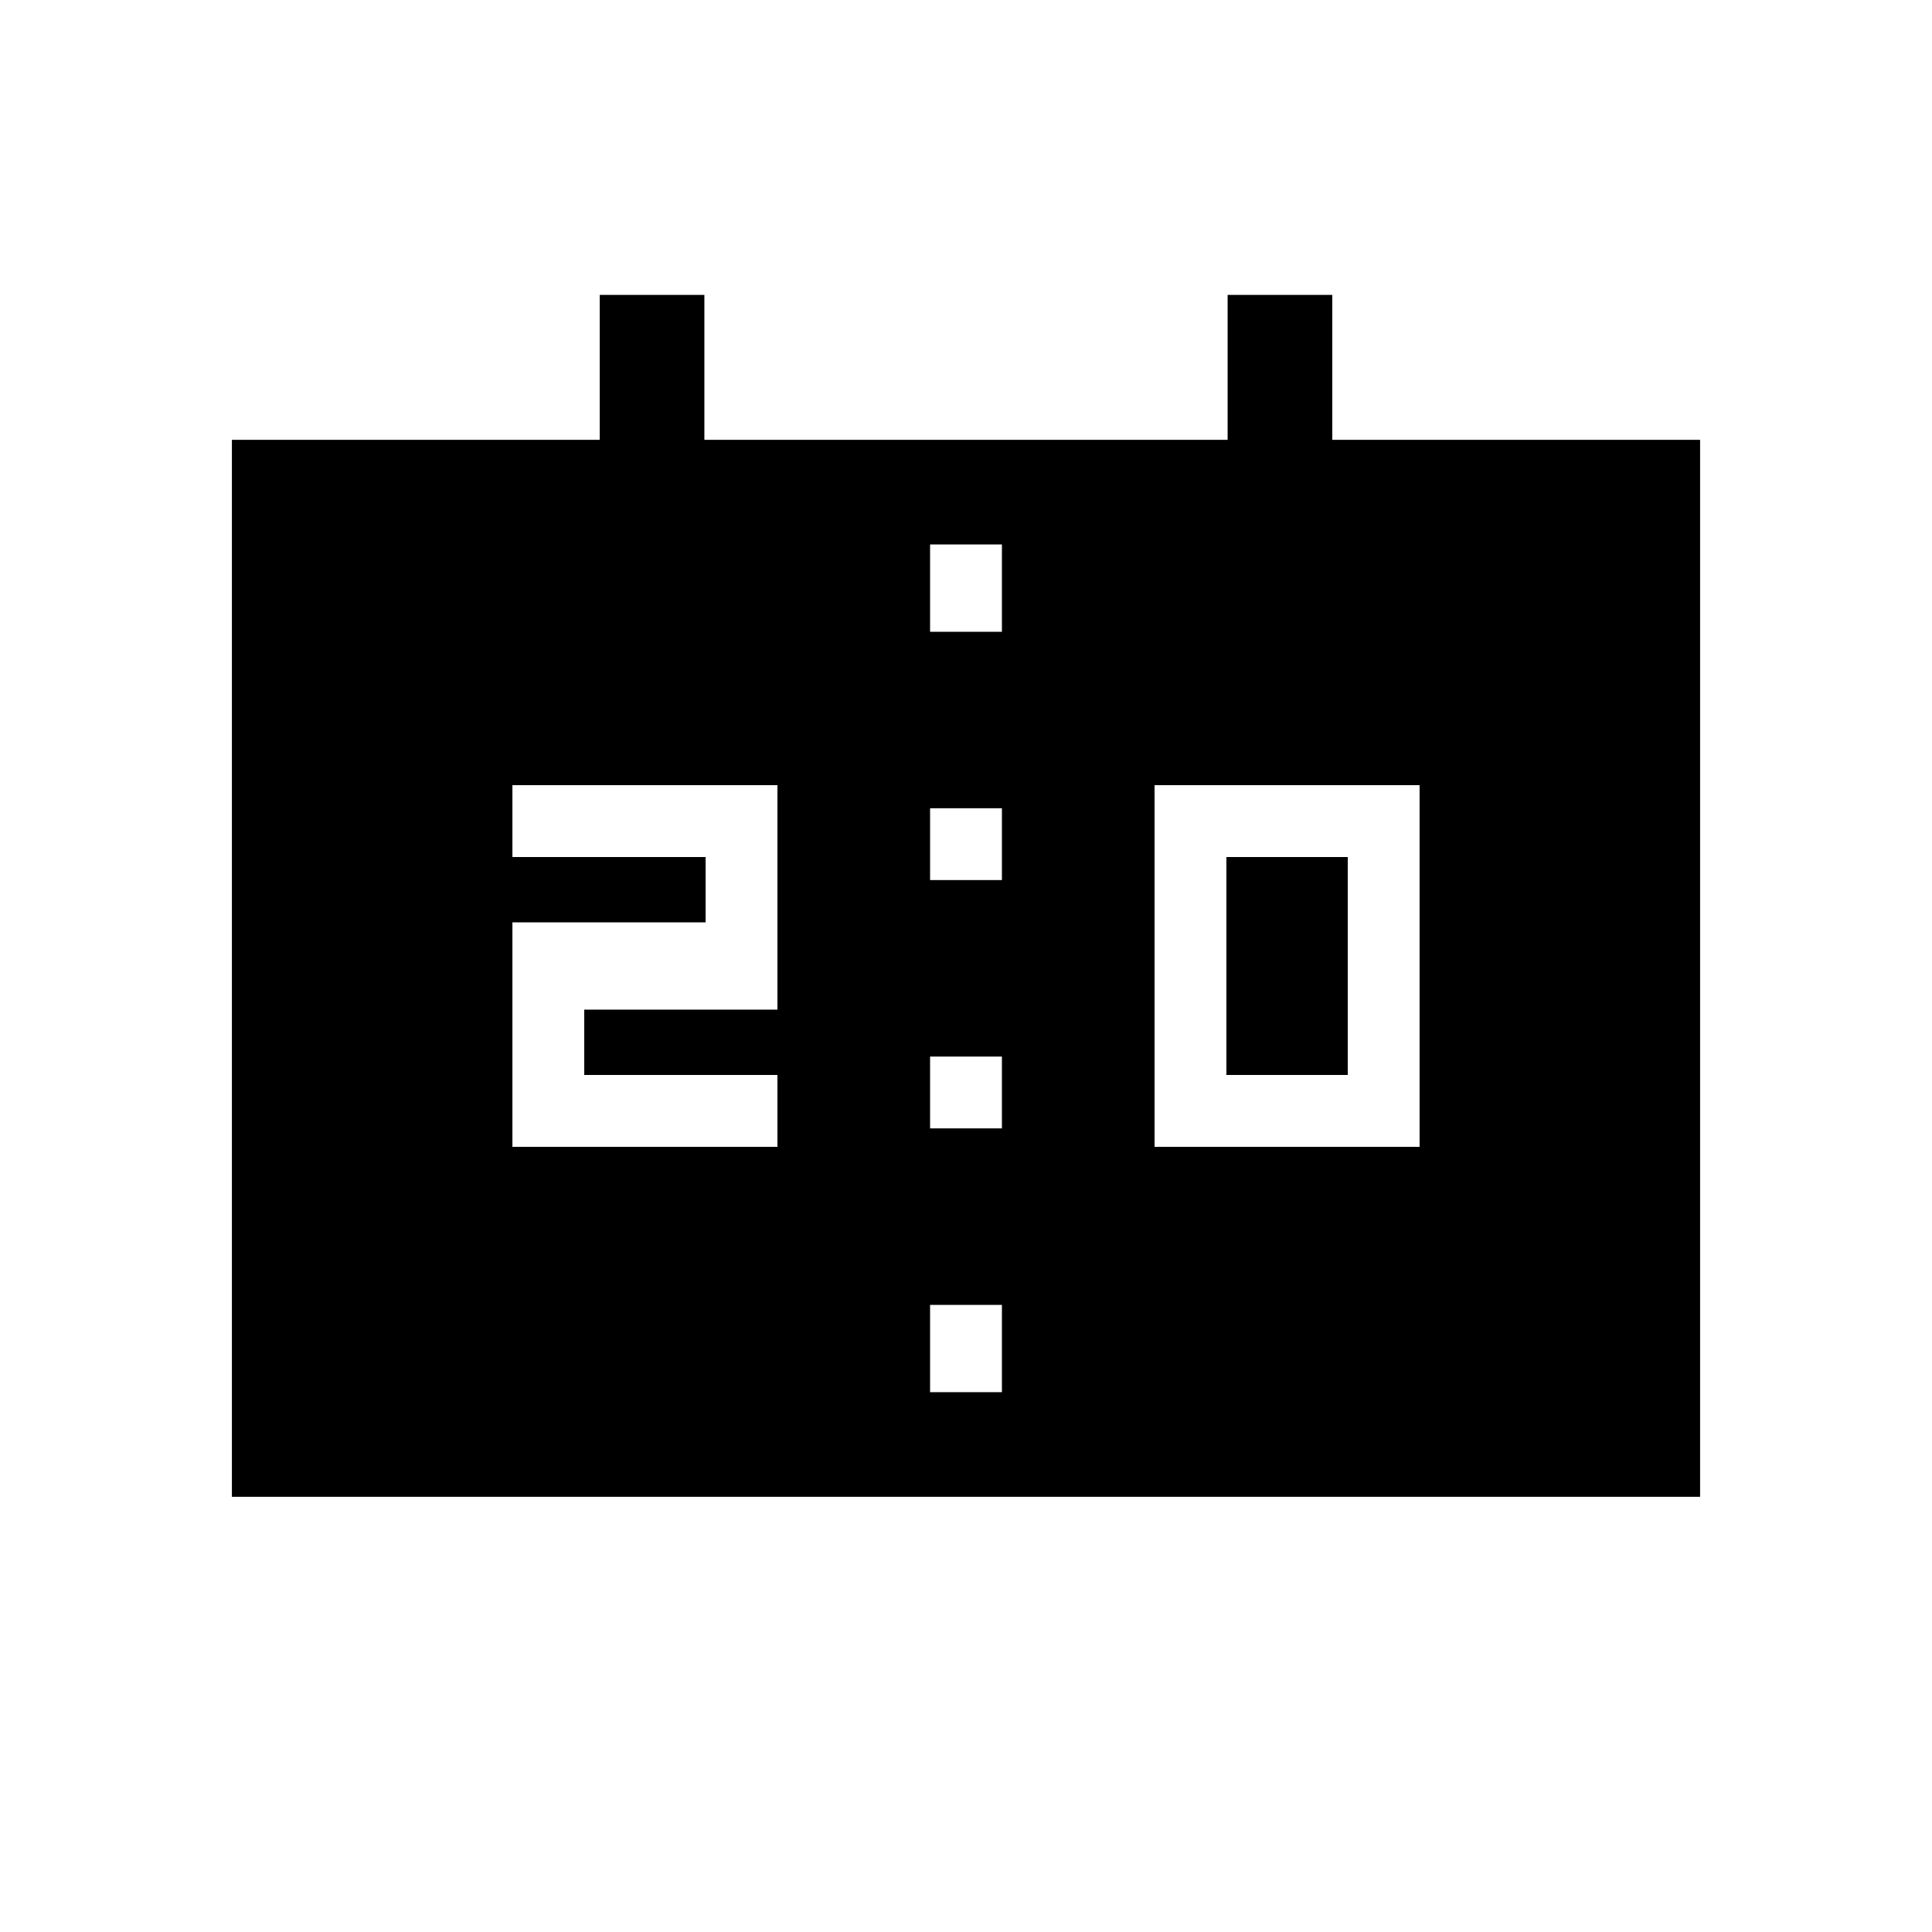 <svg xmlns="http://www.w3.org/2000/svg" height="20" viewBox="0 -960 960 960" width="20"><path d="M573.692-390.154h131.692v-179.692H573.692v179.692Zm35.692-35.692v-108.308h60.308v108.308h-60.308Zm-354.768 35.692h131.692v-35.692h-96v-32.462h96v-111.538H254.616v35.692h96v32.462h-96v111.538Zm207.538-132.539h35.692v-35.691h-35.692v35.691Zm0 123.385h35.692V-435h-35.692v35.692ZM115.232-216.233V-741.46h182.769v-72h51.998v72h260.002v-72h51.998v72h182.769v525.227H115.232Zm346.922-429.844h35.692v-43.384h-35.692v43.384Zm0 377.846h35.692v-43.384h-35.692v43.384Z"/></svg>